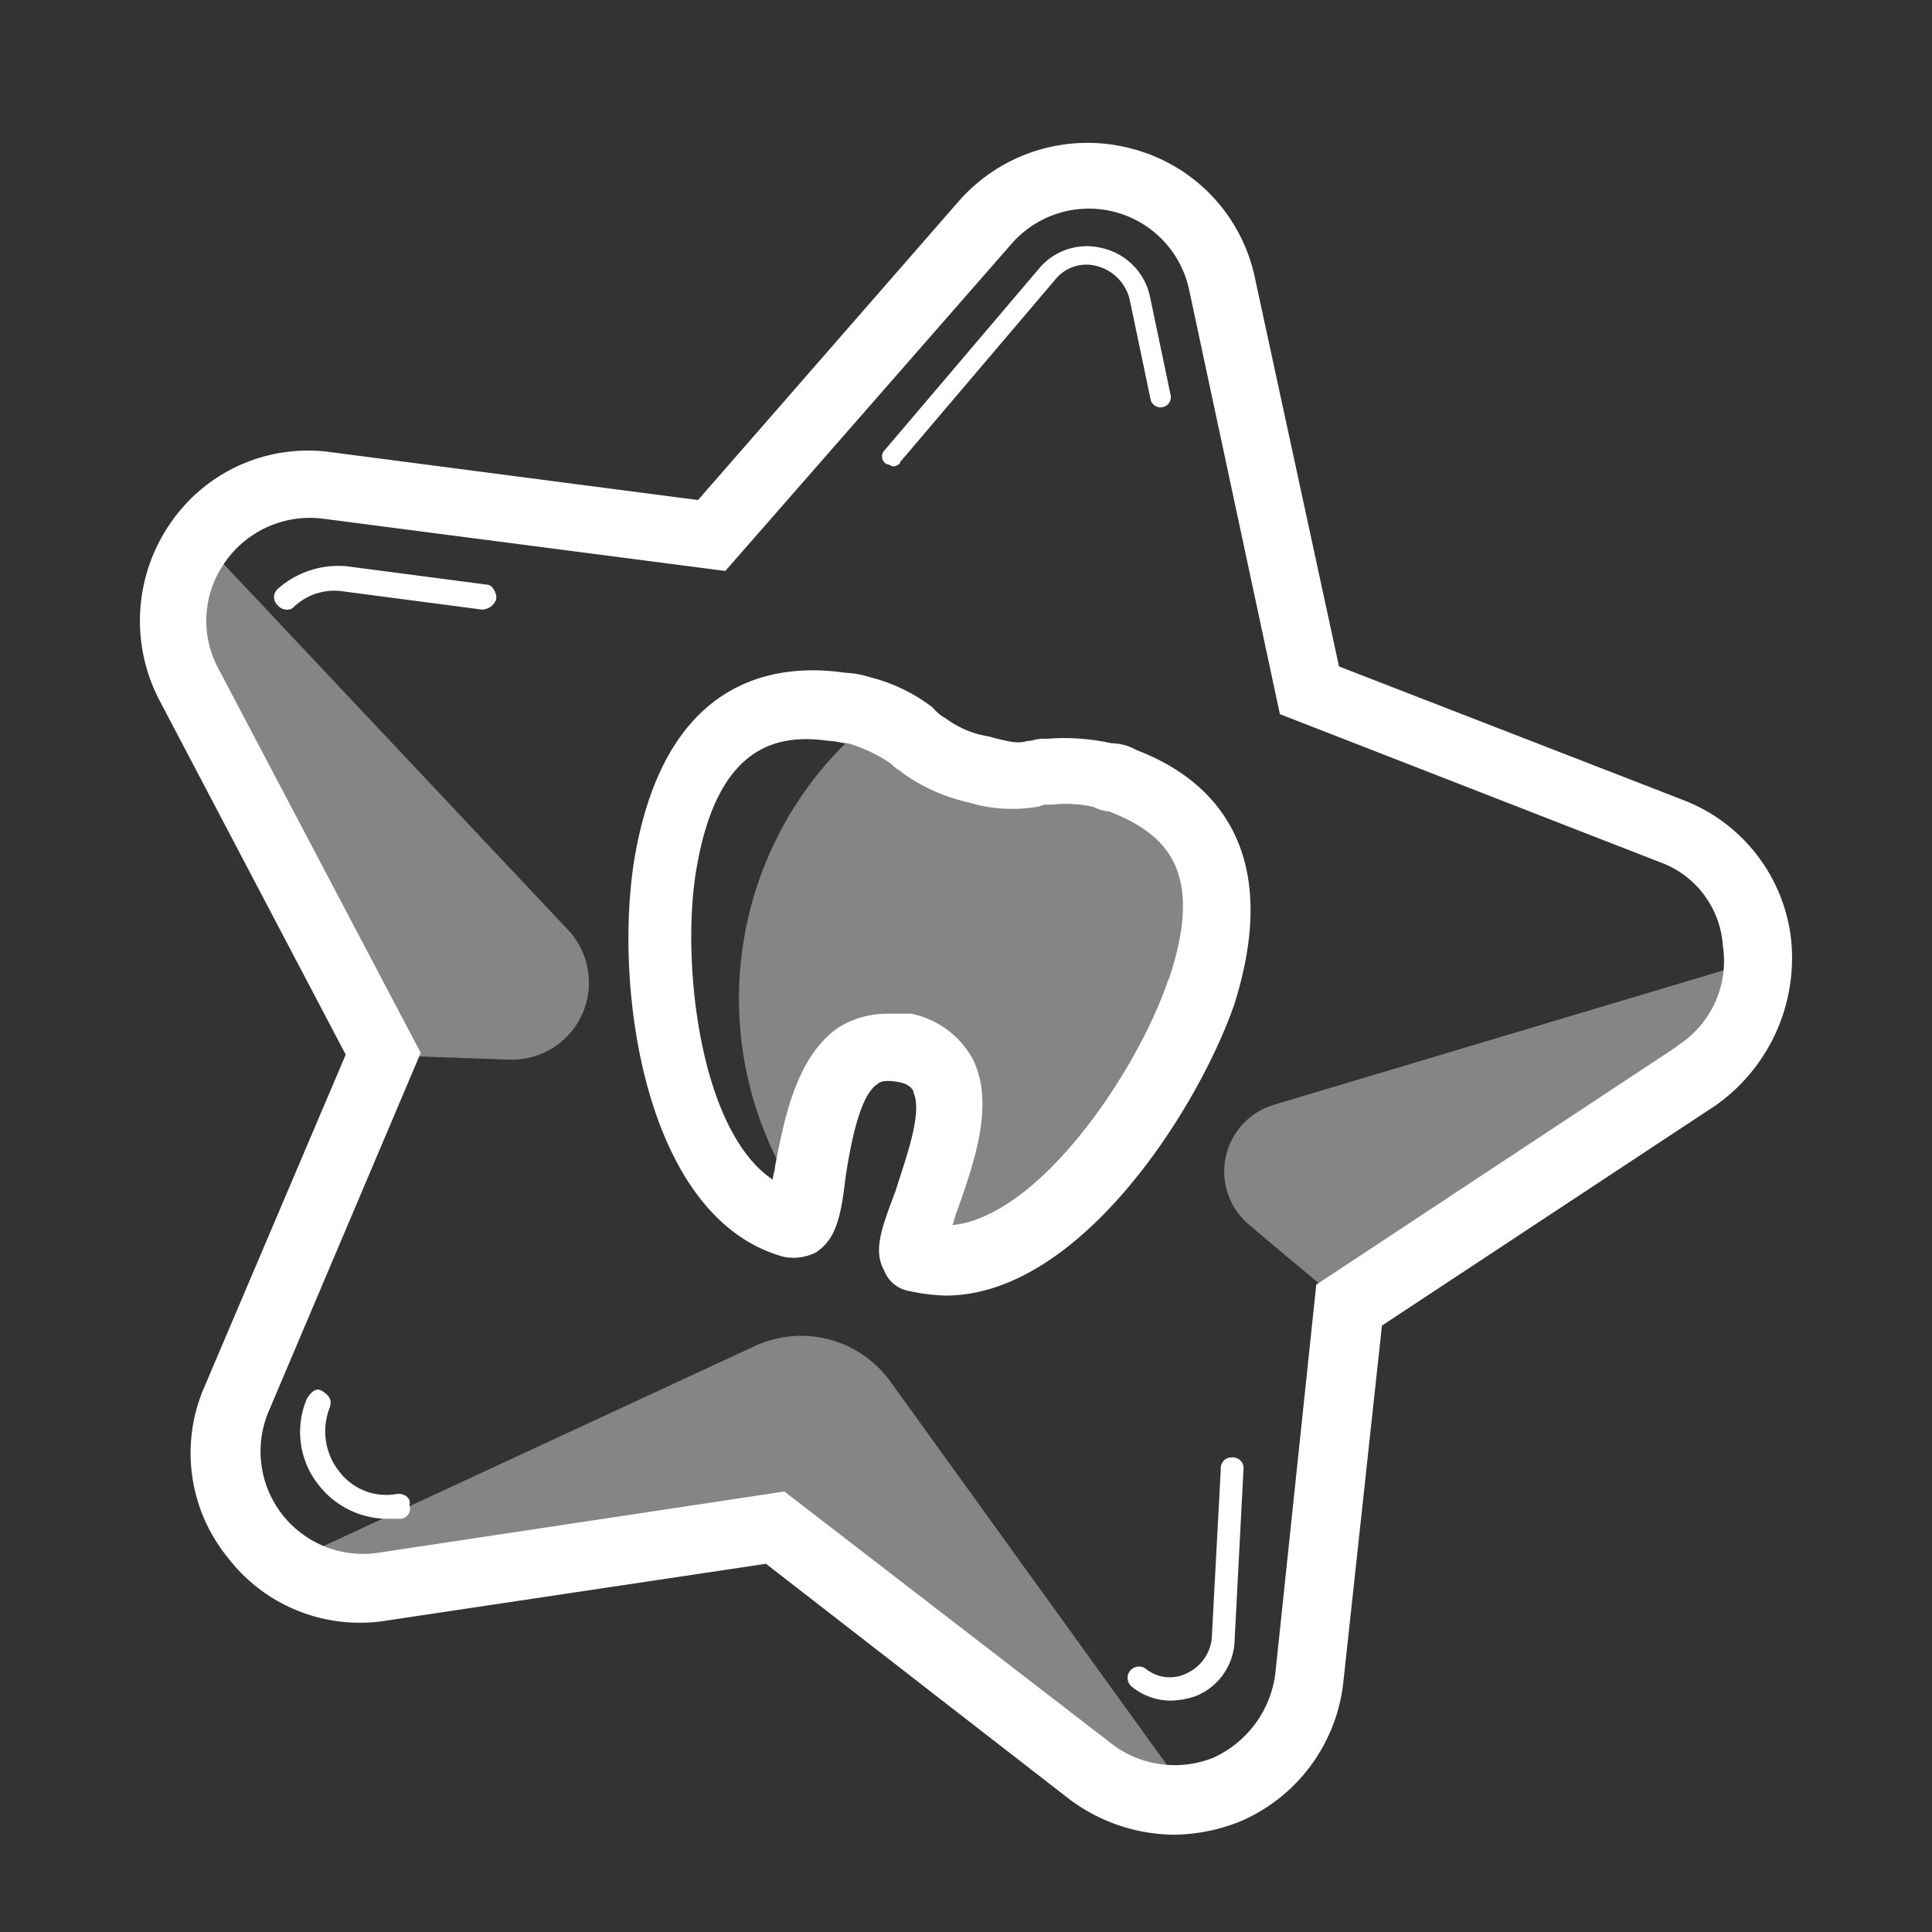 <svg id="Layer_1" data-name="Layer 1" xmlns="http://www.w3.org/2000/svg" viewBox="0 0 85 85"><rect x="0" y="0" width="85" height="85" fill="#333333" stroke="none"/><defs><style>.cls-1,.cls-2{fill:#fff}.cls-1{opacity:.4}</style></defs><title>Монтажная область 1 копия 6</title><path class="cls-1" d="M33.21 59.22l-20.7 9.6a6.3 6.3 0 0 0 4.3 1l17.3-2.6L48 77.92a6 6 0 0 0 4.4 1.2l-13.2-18.3a4.84 4.84 0 0 0-5.99-1.6zM56 48.62a3.06 3.06 0 0 0-1 5.3c1.4 1.2 3 2.5 4.4 3.7v-.2l15.3-10.2a6 6 0 0 0 2.7-5zm-33.6-2a3.39 3.39 0 0 0 2.6-5.7L8.81 23.72a5.9 5.9 0 0 0-.5 6.4l8.5 16.3zm27.01-12.2l-.9-.3a5.81 5.81 0 0 0-2.6-.1 6.08 6.08 0 0 1-3-.1 5.8 5.8 0 0 1-2.8-1.4 6.8 6.8 0 0 0-1.7-.9 15.81 15.81 0 0 0-3.1 21.3c.5-2.3.7-7.6 4.4-6.6 4.8 1.3-.8 8.8.6 9.1 5.4 1.4 11-7.1 12.4-11.6s.7-7.9-3.3-9.4z"/><path class="cls-2" d="M39.31 20.52c.1 0 .3-.1.3-.2l6.8-8a1.76 1.76 0 0 1 1.9-.6 2 2 0 0 1 1.4 1.5l.9 4.3a.45.45 0 0 0 .9-.1l-.9-4.3a2.79 2.79 0 0 0-2.1-2.2 2.74 2.74 0 0 0-2.8.9l-6.8 8a.38.38 0 0 0 .1.6c.1 0 .2.1.3.1zm-17.9 5.2l-6.1-.8a4 4 0 0 0-3.1 1 .48.48 0 0 0 0 .7.52.52 0 0 0 .4.2.37.37 0 0 0 .3-.1 2.58 2.58 0 0 1 2.2-.7l6.1.8a.68.68 0 0 0 .6-.4c.1-.2-.1-.7-.4-.7zm-3.9 40a2.6 2.6 0 0 1-2.6-1 2.84 2.84 0 0 1-.4-2.8c.1-.3 0-.5-.3-.7s-.5 0-.7.3a3.73 3.73 0 0 0 .5 3.8 3.84 3.84 0 0 0 3 1.5h.6a.44.44 0 0 0 .4-.6c.1-.3-.2-.5-.5-.5zm36.7-1.6a.47.47 0 0 0-.5.5l-.4 7.5a1.92 1.92 0 0 1-1.1 1.5 1.68 1.68 0 0 1-1.8-.2.5.5 0 1 0-.6.8 2.72 2.72 0 0 0 1.7.6 3.59 3.59 0 0 0 1.1-.2 2.73 2.73 0 0 0 1.7-2.3l.4-7.7a.47.47 0 0 0-.5-.5z"/><path class="cls-2" d="M78.81 41.42a7.46 7.46 0 0 0-4.7-6.2l-15.2-5.9-3.7-17.1a7.45 7.45 0 0 0-5.5-5.7 7.53 7.53 0 0 0-7.5 2.3L30.71 22l-16.1-2.1a7.33 7.33 0 0 0-7.1 3.1 7.55 7.55 0 0 0-.5 7.8l8.2 15.6L9 61a7.28 7.28 0 0 0 1 7.5 7.32 7.32 0 0 0 7 2.8l16.7-2.5L47 79.12a7.78 7.78 0 0 0 4.6 1.6 8 8 0 0 0 3-.6 7.55 7.55 0 0 0 4.5-6.1l1.7-15.7 14.7-9.7a7.94 7.94 0 0 0 3.31-7.2zm-5 4.6l-15.9 10.5-1.8 17.1a4.72 4.72 0 0 1-2.7 3.7 4.56 4.56 0 0 1-4.5-.6l-14.4-11.1-17.9 2.7a4.51 4.51 0 0 1-4.8-6.2l6.7-15.8-8.9-16.9a4.44 4.44 0 0 1 .3-4.7 4.55 4.55 0 0 1 4.3-1.9l17.7 2.3 12.6-14.4a4.51 4.51 0 0 1 7.8 2l4 18.7L73 37.92a4.21 4.21 0 0 1 2.8 3.7A4.41 4.41 0 0 1 73.81 46z"/><path class="cls-2" d="M50 33a2.28 2.28 0 0 0-1.1-.3 9.63 9.63 0 0 0-2.8-.2h-.2c-.3 0-.5.1-.7.1-.4.1-.6.1-1.7-.2a4.3 4.3 0 0 1-1.9-.8 1.76 1.76 0 0 1-.5-.4l-.1-.1a7.55 7.55 0 0 0-2.7-1.3 4.25 4.25 0 0 0-1.1-.2c-3.4-.5-7.8.5-9.2 7.7-1.1 5.6.2 16.3 6.5 18a2.2 2.2 0 0 0 1.4-.2c.9-.6 1.1-1.6 1.3-3.3.2-1.3.6-3.6 1.4-4.1.1-.1.3-.2.9-.1s.7.4.7.5c.4.9-.4 3-.8 4.3-.6 1.6-1 2.6-.5 3.5a1.44 1.44 0 0 0 1.1.9 8.75 8.75 0 0 0 1.6.2c5.9 0 11.1-8.2 12.7-12.8 2.21-6.98-1.09-9.98-4.3-11.2zm1.4 10.1c-1.3 3.9-5.6 10.4-9.5 10.8.1-.2.1-.4.2-.6.7-2 1.7-4.7.7-6.7a4 4 0 0 0-2.7-2H39a4 4 0 0 0-2.1.6c-1.9 1.3-2.4 4.1-2.8 6.1 0 .2-.1.4-.1.6-3.3-2.2-4.1-10-3.3-14 1-5.3 3.7-5.6 5.8-5.3.3 0 .5.1.8.1a6.63 6.63 0 0 1 1.9.9l.1.1c.1.1.3.2.4.3a7.93 7.93 0 0 0 2.9 1.3 6.58 6.58 0 0 0 3 .2c.1 0 .3-.1.4-.1h.3a5.46 5.46 0 0 1 1.8.1 1.85 1.85 0 0 0 .7.2c2.31.92 4.31 2.42 2.61 7.42z"/></svg>